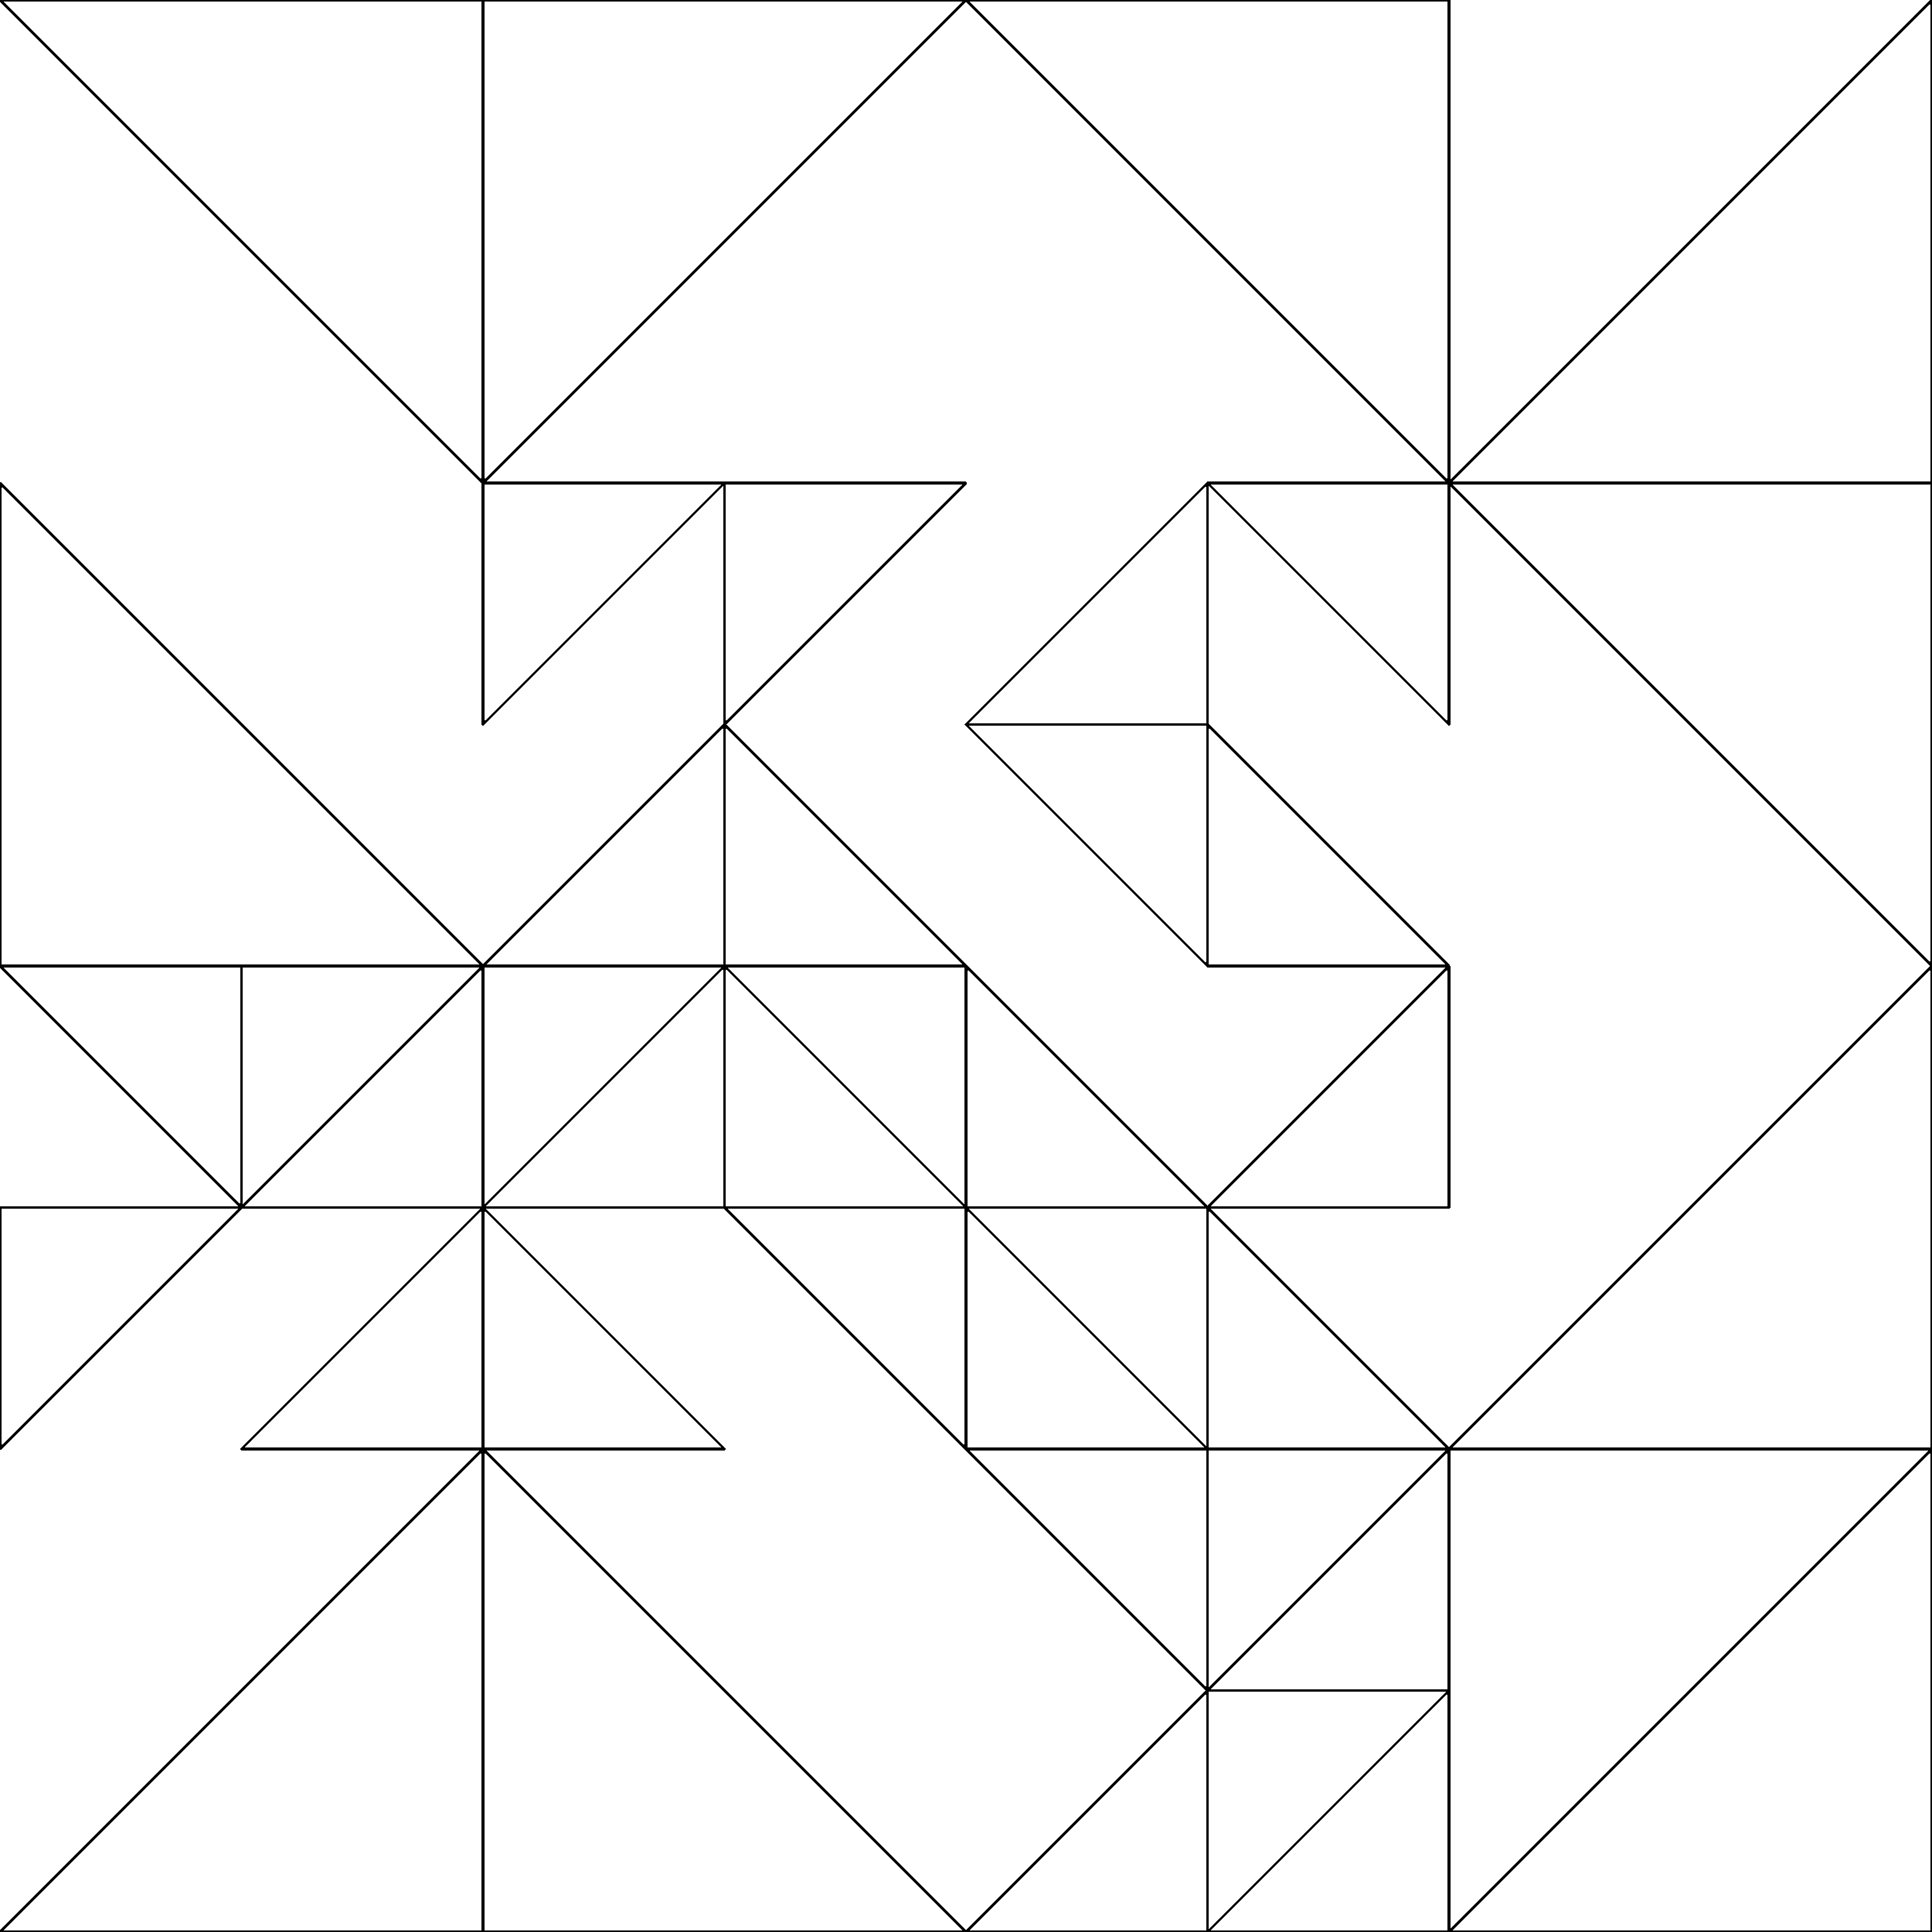 <svg xmlns="http://www.w3.org/2000/svg" xmlns:svgjs="http://svgjs.dev/svgjs" xmlns:xlink="http://www.w3.org/1999/xlink" id="qqquad" version="1.1" viewBox="0 0 800 800"><g fill="none" stroke="hsl(220, 64%, 12%)" stroke-linejoin="round" stroke-width="1" shape-rendering="crispEdges"><polygon points="800 0 600 200 800 200"/><polygon points="600 0 400 0 600 200"/><polygon points="600 300 600 200 500 200"/><polygon points="400 300 500 200 500 300"/><polygon points="400 300 500 300 500 400"/><polygon points="600 400 500 400 500 300"/><polygon points="800 200 800 400 600 200"/><polygon points="400 0 200 0 200 200"/><polygon points="0 0 200 0 200 200"/><polygon points="0 200 200 400 0 400"/><polygon points="300 200 400 200 300 300"/><polygon points="200 300 200 200 300 200"/><polygon points="300 400 200 400 300 300"/><polygon points="300 300 400 400 300 400"/><polygon points="300 500 300 400 400 500"/><polygon points="200 500 300 500 300 400"/><polygon points="300 600 200 600 200 500"/><polygon points="400 500 400 600 300 500"/><polygon points="200 500 200 400 100 500"/><polygon points="100 400 100 500 0 400"/><polygon points="0 500 100 500 0 600"/><polygon points="200 600 200 500 100 600"/><polygon points="0 800 200 800 200 600"/><polygon points="400 800 200 800 200 600"/><polygon points="800 400 600 600 800 600"/><polygon points="600 500 600 400 500 500"/><polygon points="500 500 400 500 400 400"/><polygon points="500 600 400 500 400 600"/><polygon points="500 600 600 600 500 500"/><polygon points="600 700 500 700 600 600"/><polygon points="500 600 500 700 400 600"/><polygon points="500 800 500 700 400 800"/><polygon points="600 700 600 800 500 800"/><polygon points="800 600 800 800 600 800"/></g></svg>